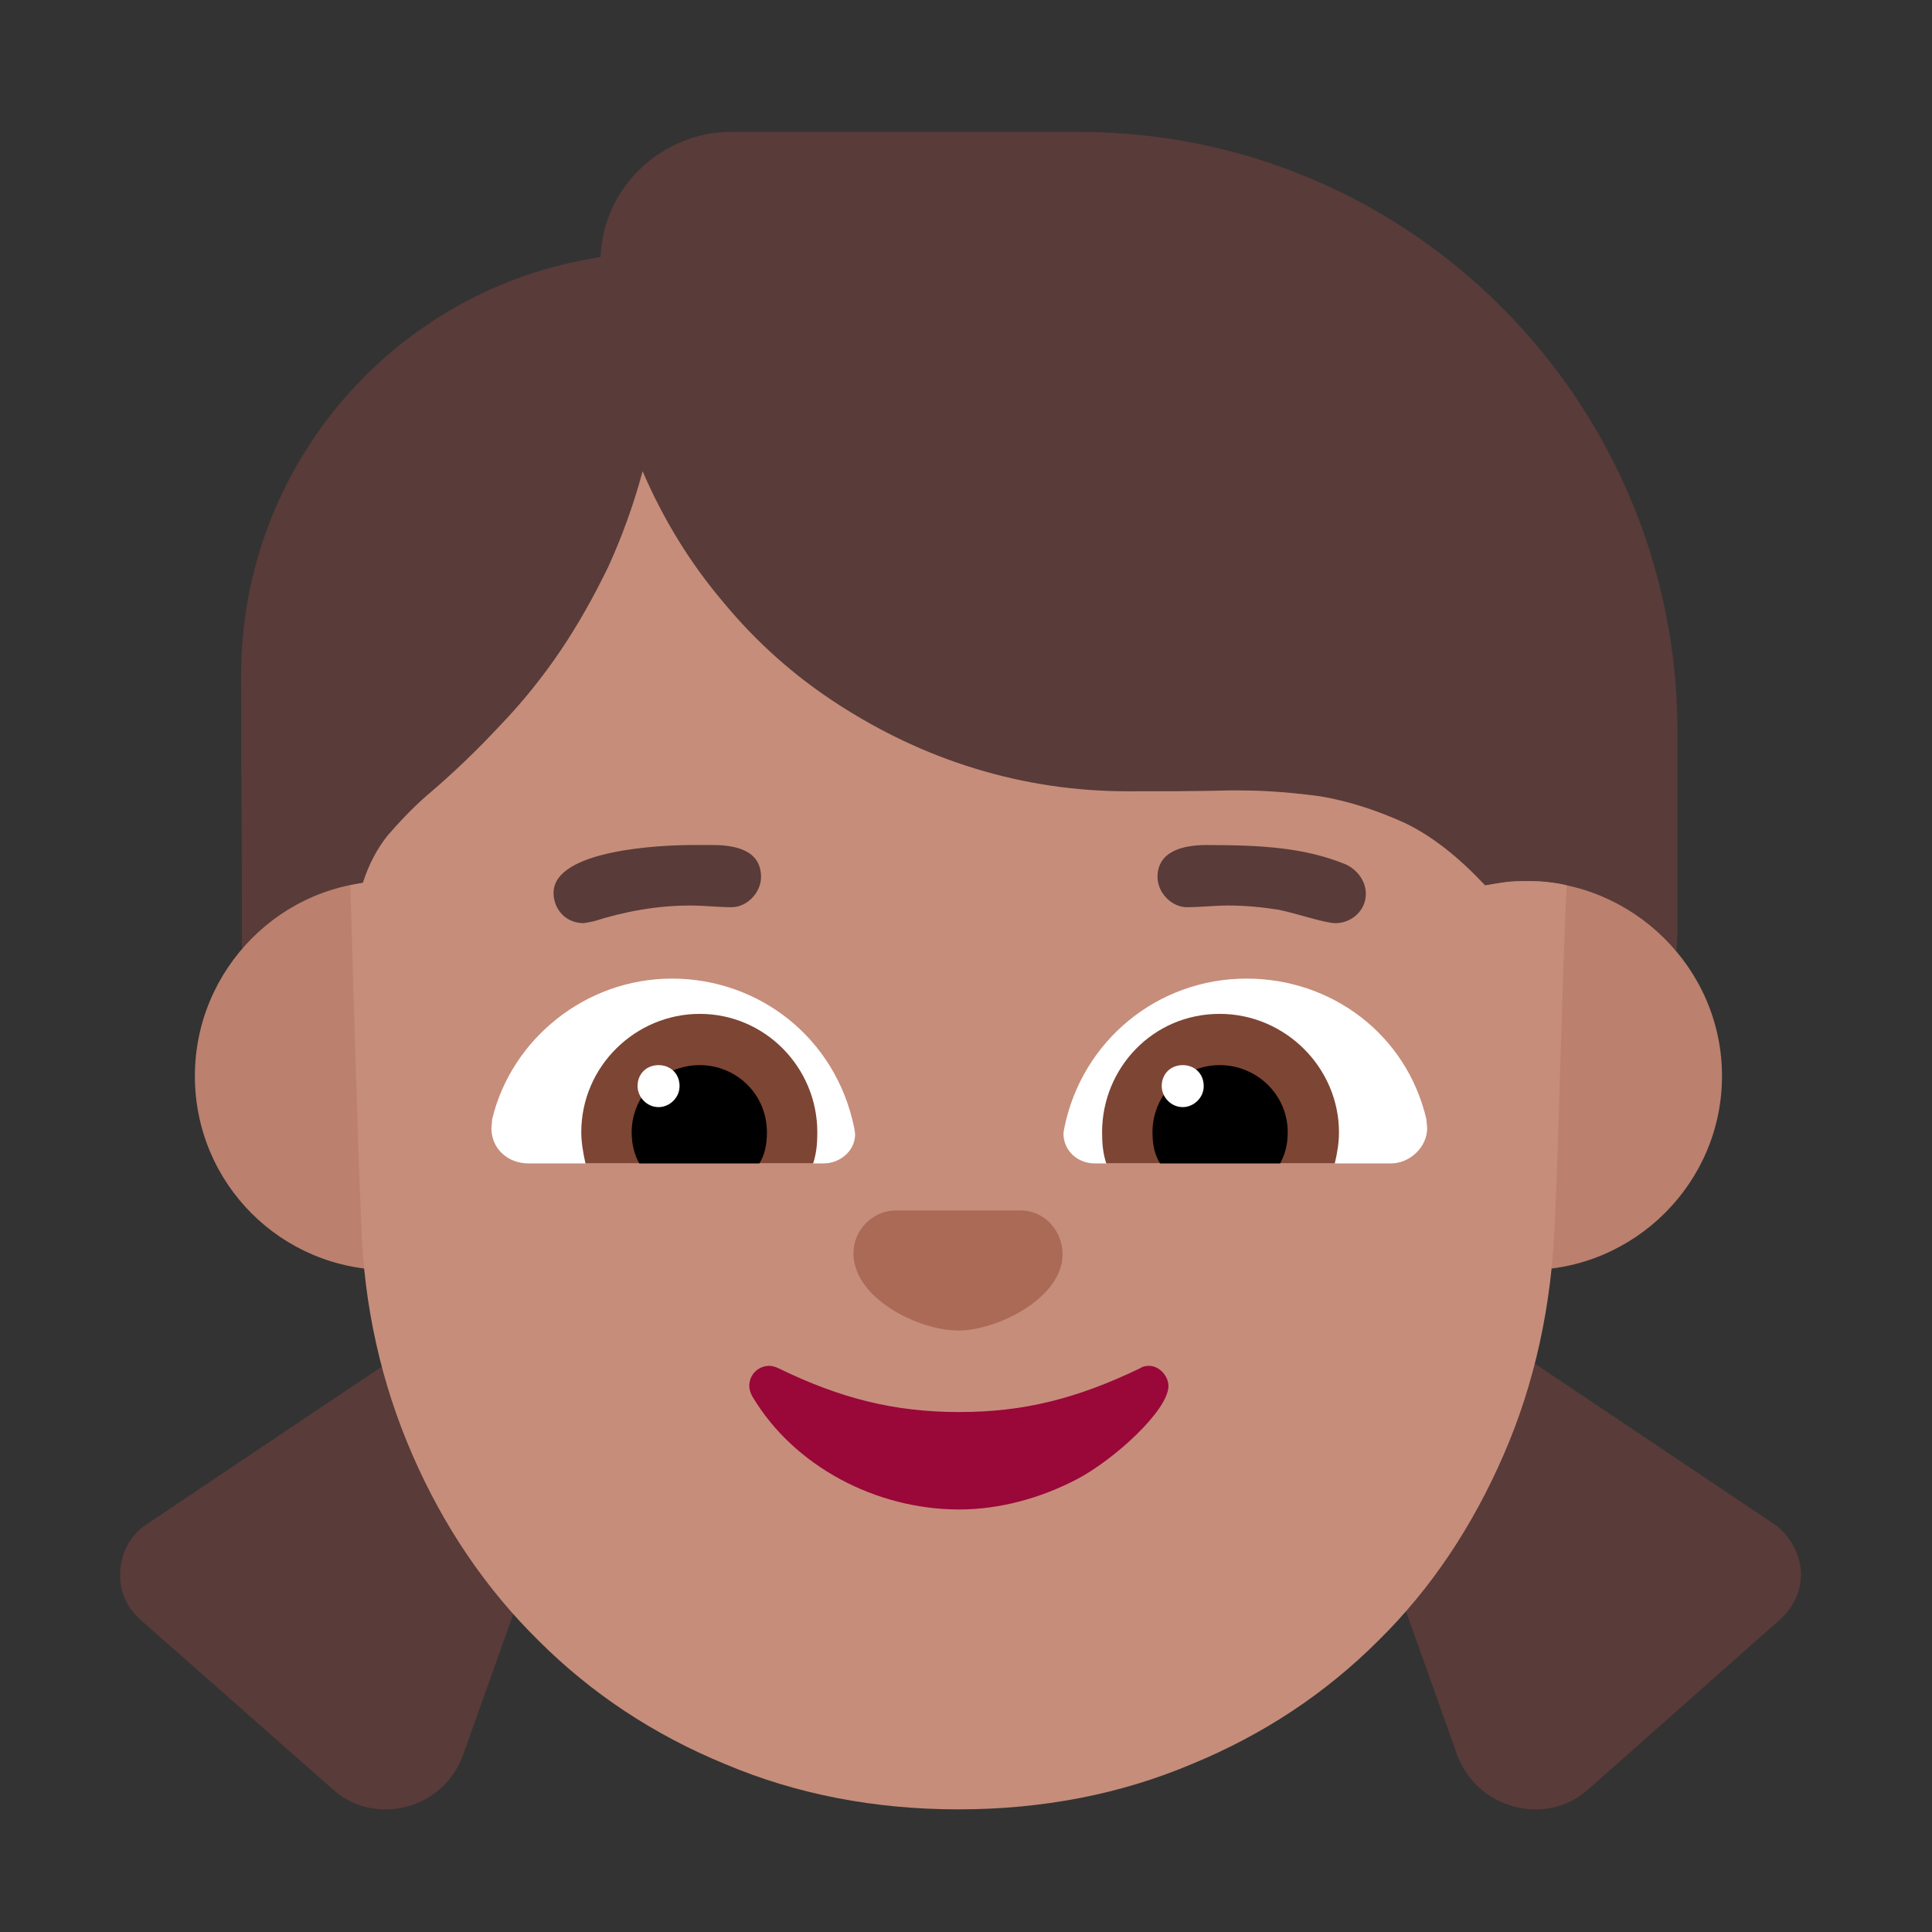 <svg version="1.1" xmlns="http://www.w3.org/2000/svg" viewBox="0 0 2300 2300"><rect x="0" y="0" width="2300" height="2300" fill="#333333" stroke="none"/><g transform="scale(1,-1) translate(-256, -1869)">
		<path d="M2084-285c24 0 45 8 63 24l227 201c17 15 26 34 26 55 0 23-13 46-31 59l-428 287-115-99 165-463c15-39 52-64 93-64 z M715-285c-24 0-45 8-63 24l-228 201c-17 15-25 33-25 54 0 24 11 47 31 60l428 287 114-99-165-463c-14-38-50-64-92-64 z M2252 738l1 19 0 241c0 391-316 714-713 714l-414 0c-80 0-152-64-155-149-245-37-428-248-428-498 0-187 1-121 1-325 586 0 1122-2 1708-2 z" fill="#593B39"/>
		<path d="M2074 357c128 0 232 104 232 231 0 129-107 232-232 232-128 0-232-104-232-232 0-127 101-231 232-231 z M719 357c128 0 232 104 232 231 0 129-107 232-232 232-128 0-231-105-231-232 0-128 103-231 231-231 z" fill="#BB806E"/>
		<path d="M1397-285c100 0 193 18 278 54 85 35 159 84 222 147 63 62 112 136 149 221 37 85 57 177 61 276 3 67 5 134 7 201 2 67 4 134 7 201-7 2-15 3-23 4-8 1-16 1-24 1-9 0-17 0-25-1l-25-4c-31 33-62 58-95 74-33 15-66 26-101 32-30 4-62 7-95 7l-15 0c-38-1-78-1-119-1-63 0-123 9-182 27-59 18-113 44-164 77-51 33-96 73-135 120-40 47-72 99-97 157-11-41-25-79-41-114-17-35-36-69-57-100-21-31-45-61-72-89-27-29-56-57-88-84-17-15-32-31-45-46-13-16-23-35-30-57l-15-3 6-201c2-67 4-134 7-201 3-99 24-191 61-276 37-85 87-159 150-221 63-63 137-112 222-147 85-36 178-54 278-54 z" fill="#C68D7B"/>
		<path d="M1398 72c47 0 96 13 140 36 44 23 109 82 109 111 0 12-11 24-23 24-5 0-8-1-11-3-75-36-138-52-215-52-79 0-143 17-215 52-4 2-8 3-11 3-13 0-24-10-24-24 0-3 1-8 4-13 49-82 146-134 246-134 z" fill="#990839"/>
		<path d="M1397 285c45 0 124 38 124 91 0 27-21 52-50 52l-148 0c-29 0-51-24-51-51 0-54 78-92 125-92 z" fill="#AB6A55"/>
		<path d="M1912 484l-353 0c-19 0-37 14-37 36l1 6c21 104 111 178 217 178 101 0 190-66 214-167l1-11c0-23-21-42-43-42 z M1237 484c18 0 37 14 37 35l-1 7c-22 108-114 178-217 178-103 0-191-72-214-167l-1-11c0-25 20-42 44-42l352 0 z" fill="#FFFFFF"/>
		<path d="M1845 484l-272 0c-4 12-5 24-5 37 0 76 60 141 140 141 78 0 142-64 142-141 0-12-2-25-5-37 z M1224 484c4 12 5 24 5 37 0 77-62 141-140 141-76 0-141-62-141-141 0-11 2-24 5-37l271 0 z" fill="#7D4533"/>
		<path d="M1780 484l-143 0c-7 11-9 24-9 37 0 46 37 80 80 80 44 0 81-35 81-80 0-14-3-26-9-37 z M1160 484c7 11 9 24 9 37 0 46-37 80-80 80-44 0-81-35-81-80 0-14 3-26 9-37l143 0 z" fill="#000000"/>
		<path d="M1664 551c13 0 25 11 25 25 0 15-11 25-25 25-14 0-25-10-25-25 0-13 11-25 25-25 z M1040 551c13 0 25 11 25 25 0 15-11 25-25 25-14 0-25-10-25-25 0-13 11-25 25-25 z" fill="#FFFFFF"/>
		<path d="M1846 770c18 0 36 14 36 35 0 14-9 28-24 35-49 20-100 23-166 23-29 0-58-8-58-38 0-19 17-36 35-36 16 0 33 2 49 2 21 0 41-2 60-5 24-5 55-16 68-16 z M951 770l11 2c38 12 76 19 116 19 16 0 33-2 49-2 18 0 35 17 35 36 0 31-29 38-57 38l-26 0c-33 0-164-5-164-57 0-19 14-36 36-36 z" fill="#593B39"/>
	</g></svg>
